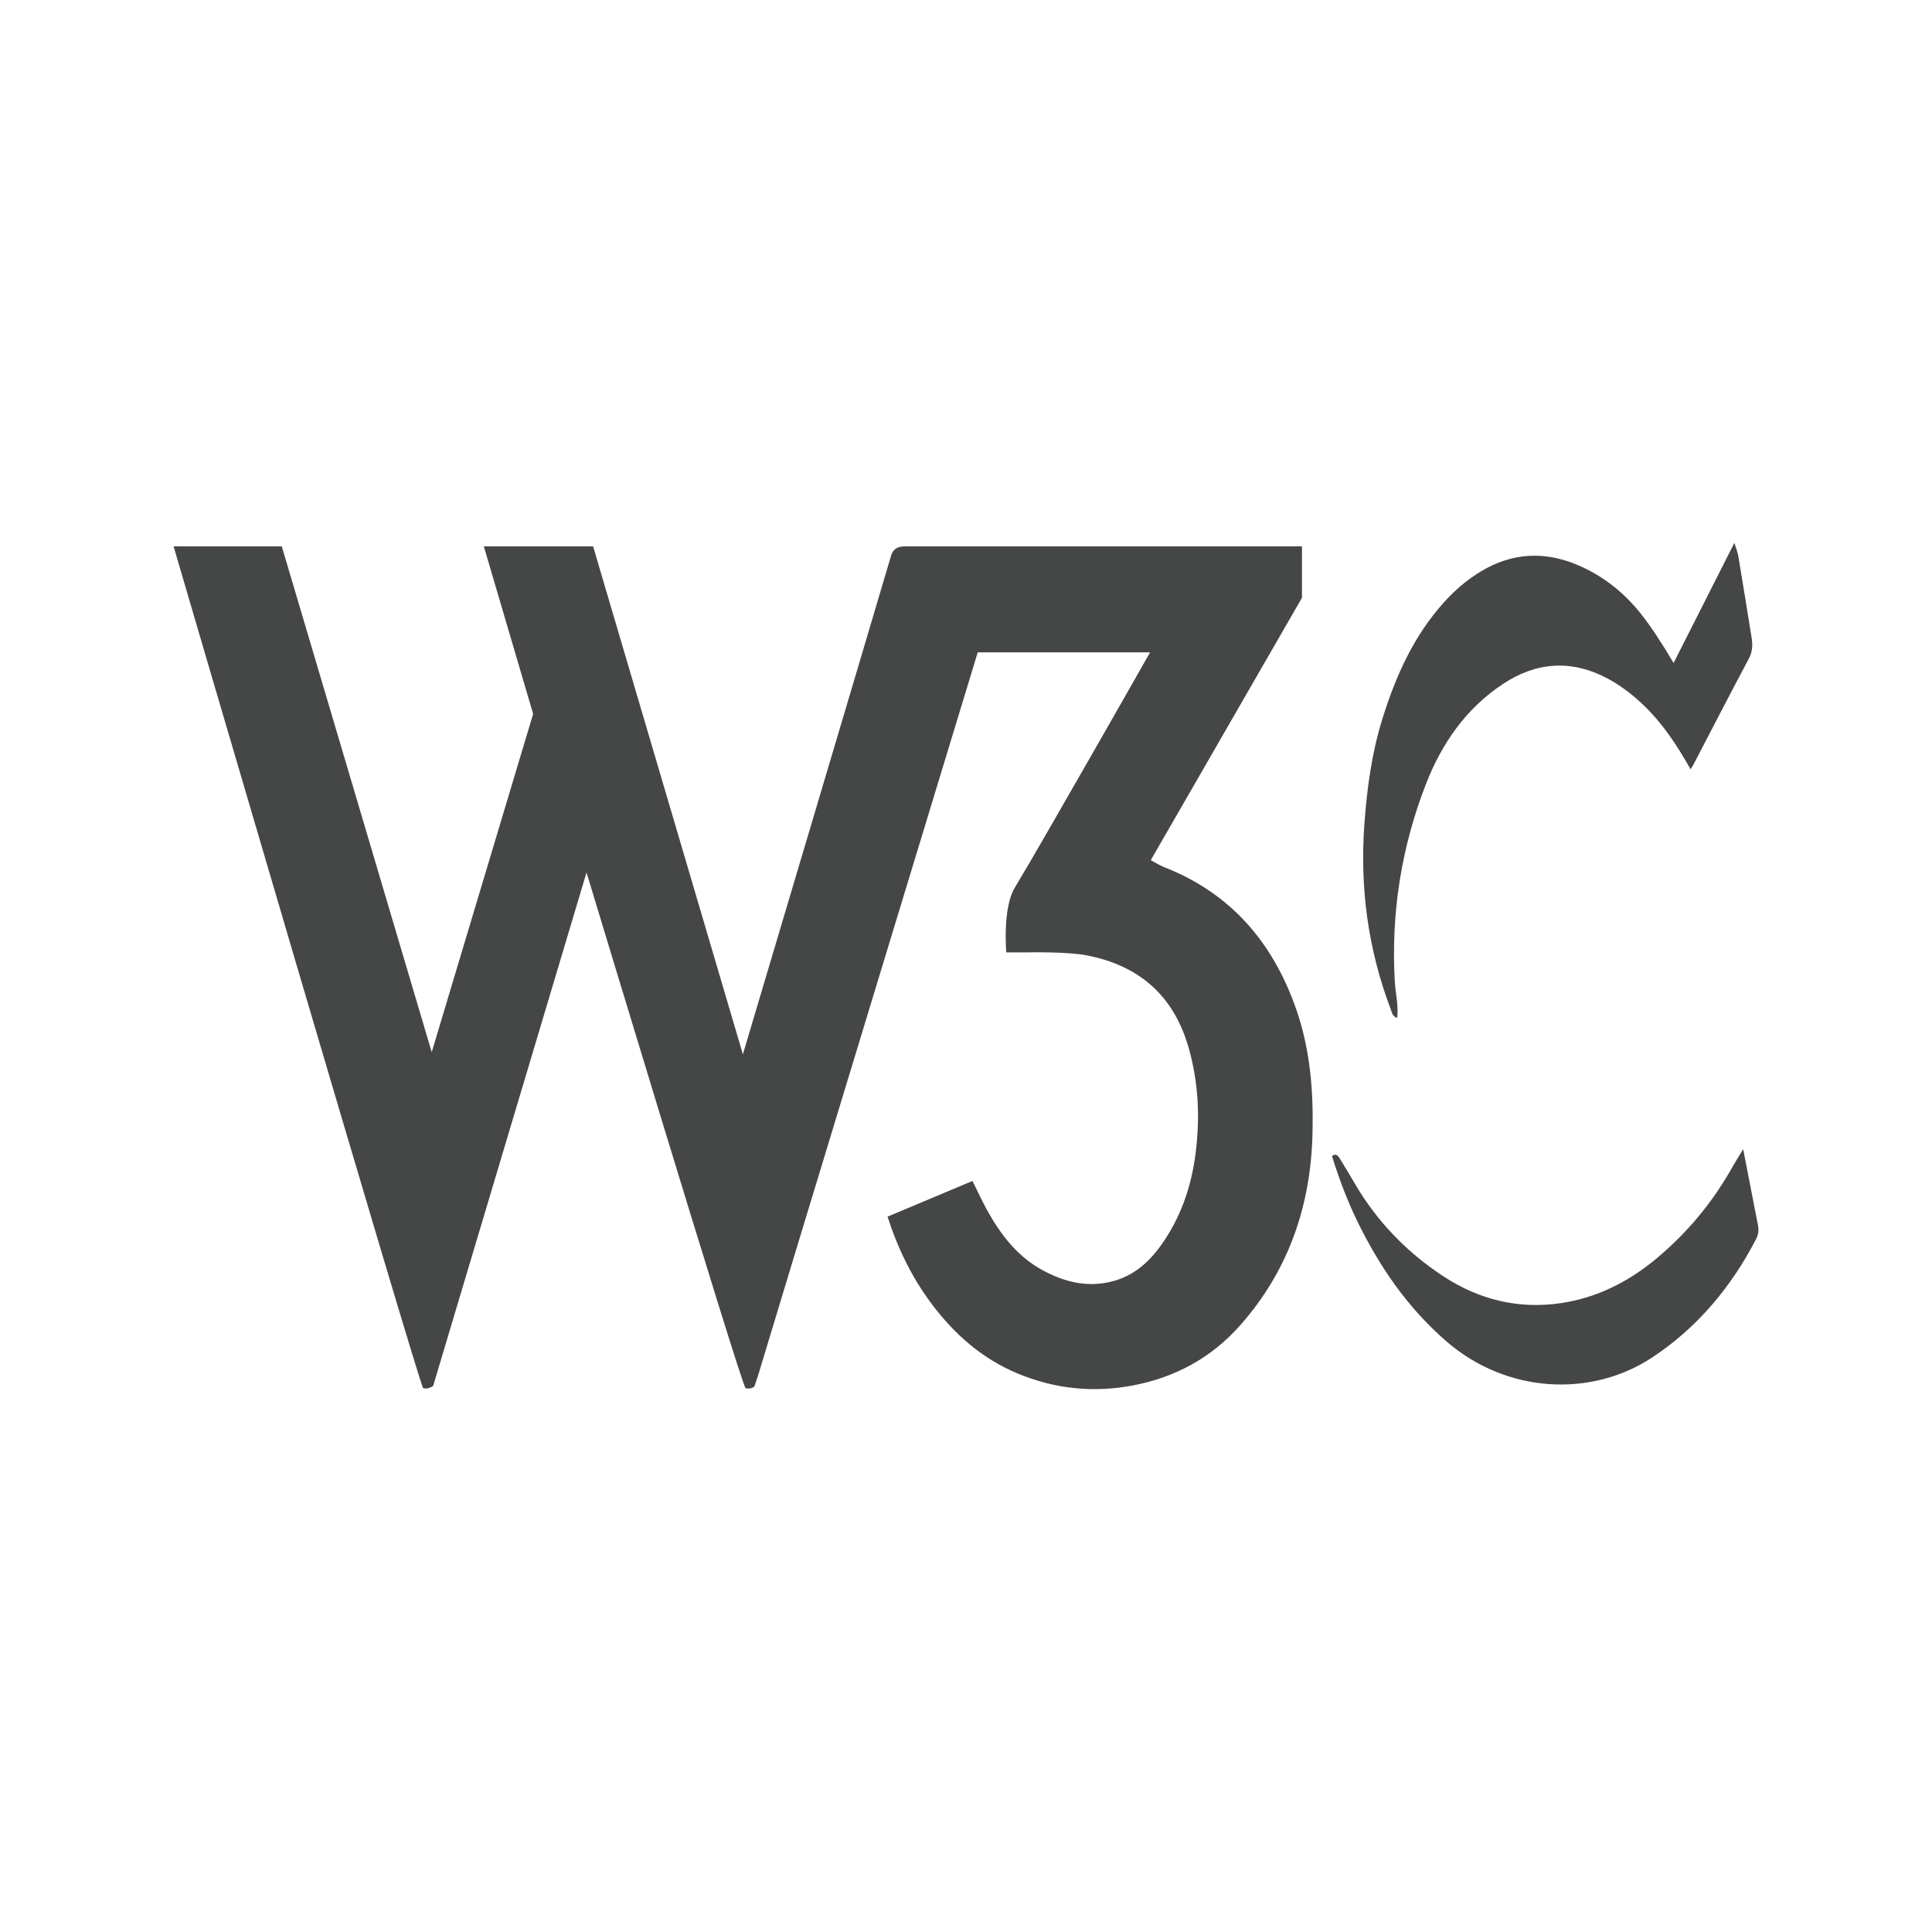 <?xml version="1.0" encoding="utf-8"?>
<!-- Generator: Adobe Illustrator 16.0.4, SVG Export Plug-In . SVG Version: 6.00 Build 0)  -->
<!DOCTYPE svg PUBLIC "-//W3C//DTD SVG 1.1//EN" "http://www.w3.org/Graphics/SVG/1.1/DTD/svg11.dtd">
<svg version="1.1" id="Layer_1" xmlns="http://www.w3.org/2000/svg" xmlns:xlink="http://www.w3.org/1999/xlink" x="0px" y="0px"
	 width="512px" height="512px" viewBox="0 0 512 512" enable-background="new 0 0 512 512" xml:space="preserve">
<g>
	<path fill-rule="evenodd" clip-rule="evenodd" fill="#454646" d="M345.035,158.418l-40.066,69.528c0,0,2.308,1.375,3.416,1.805
		c17.722,6.912,28.885,19.899,35.078,37.577c3.748,10.698,4.629,21.725,4.368,32.963c-0.444,19.257-6.354,36.443-19.183,50.941
		c-7.539,8.525-17.121,13.761-28.307,15.908c-10.549,2.024-20.816,0.964-30.731-3.179c-9.403-3.931-16.759-10.445-22.787-18.519
		c-5.124-6.856-8.859-14.451-11.614-23.017c7.52-3.158,14.909-6.262,22.51-9.46c1.32,2.652,2.469,5.188,3.804,7.615
		c3.62,6.576,8.104,12.449,14.853,16.085c5.635,3.035,11.587,4.581,18.095,2.987c5.626-1.374,9.688-4.812,12.963-9.311
		c5.371-7.362,8.257-15.641,9.411-24.712c1.195-9.42,0.779-18.621-1.777-27.732c-3.893-13.864-12.973-21.978-27.091-24.72
		c-5.284-1.025-15.853-0.78-15.853-0.78h-5.441c0,0-1.078-11.689,2.283-17.22c6.879-11.327,35.827-62.302,35.827-62.302h-45.684
		c0,0-54.367,178.691-58.011,190.976c-0.391,1.319-0.865,2.612-1.203,3.63c-0.937,0.636-1.635,0.499-2.324,0.417
		c-1.579-2.434-42.137-136.685-42.137-136.685s-27.246,91.219-40.646,136.077c-1.269,0.834-1.959,0.71-2.637,0.594
		c-1-0.643-66.15-223.09-66.15-223.09h28.674l39.734,134.039l26.877-89.633l-13.065-44.406h28.956L196.873,279.4
		c0,0,34.672-116.478,39.26-132.104c0.149-0.52,0.695-2.502,3.539-2.502c33.982-0.007,105.363,0,105.363,0V158.418z"/>
	<path fill-rule="evenodd" clip-rule="evenodd" fill="#454646" d="M443.52,175.692c5.486-10.848,10.641-21.033,16.106-31.828
		c0.472,1.559,0.868,2.495,1.032,3.466c1.199,7.15,2.365,14.294,3.503,21.452c0.307,1.927,0.362,3.766-0.649,5.667
		c-4.983,9.352-9.83,18.772-14.731,28.165c-0.191,0.369-0.431,0.71-0.763,1.251c-3.661-6.495-7.498-12.277-12.625-17.145
		c-2.967-2.81-6.18-5.264-9.779-7.123c-9.402-4.86-18.631-4.102-27.333,1.674c-9.752,6.467-16.174,15.688-20.364,26.441
		c-6.57,16.858-9.321,34.378-8.279,52.459c0.186,3.172,1.012,6.31,0.634,9.584c-1.293-0.369-1.378-1.422-1.713-2.296
		c-6.039-15.894-8.224-32.314-6.966-49.267c0.689-9.352,1.934-18.587,4.71-27.549c3.534-11.402,8.339-22.176,16.491-31.172
		c2.837-3.131,6.006-5.831,9.602-8.012c8.381-5.079,17.126-5.455,26.021-1.586c6.642,2.885,12.147,7.314,16.625,13.029
		C438.048,166.738,440.629,170.867,443.52,175.692z"/>
	<path fill-rule="evenodd" clip-rule="evenodd" fill="#454646" d="M461.96,304.537c1.45,7.43,2.707,13.822,3.932,20.227
		c0.231,1.237,0.108,2.42-0.524,3.63c-6.617,12.742-15.582,23.488-27.604,31.397c-16.146,10.616-38.462,9.488-54.393-4.266
		c-10.097-8.715-17.507-19.414-23.379-31.288c-2.844-5.742-5.072-11.71-7-17.821c0.916-0.841,1.54-0.239,2.002,0.499
		c1.398,2.249,2.748,4.532,4.088,6.815c5.9,10.049,13.81,18.211,23.523,24.568c9.461,6.187,19.934,8.703,31.106,7.035
		c9.424-1.401,17.75-5.579,25.099-11.676c8.37-6.938,15.166-15.169,20.449-24.658C459.934,307.797,460.688,306.642,461.96,304.537z"
		/>
</g>
</svg>

